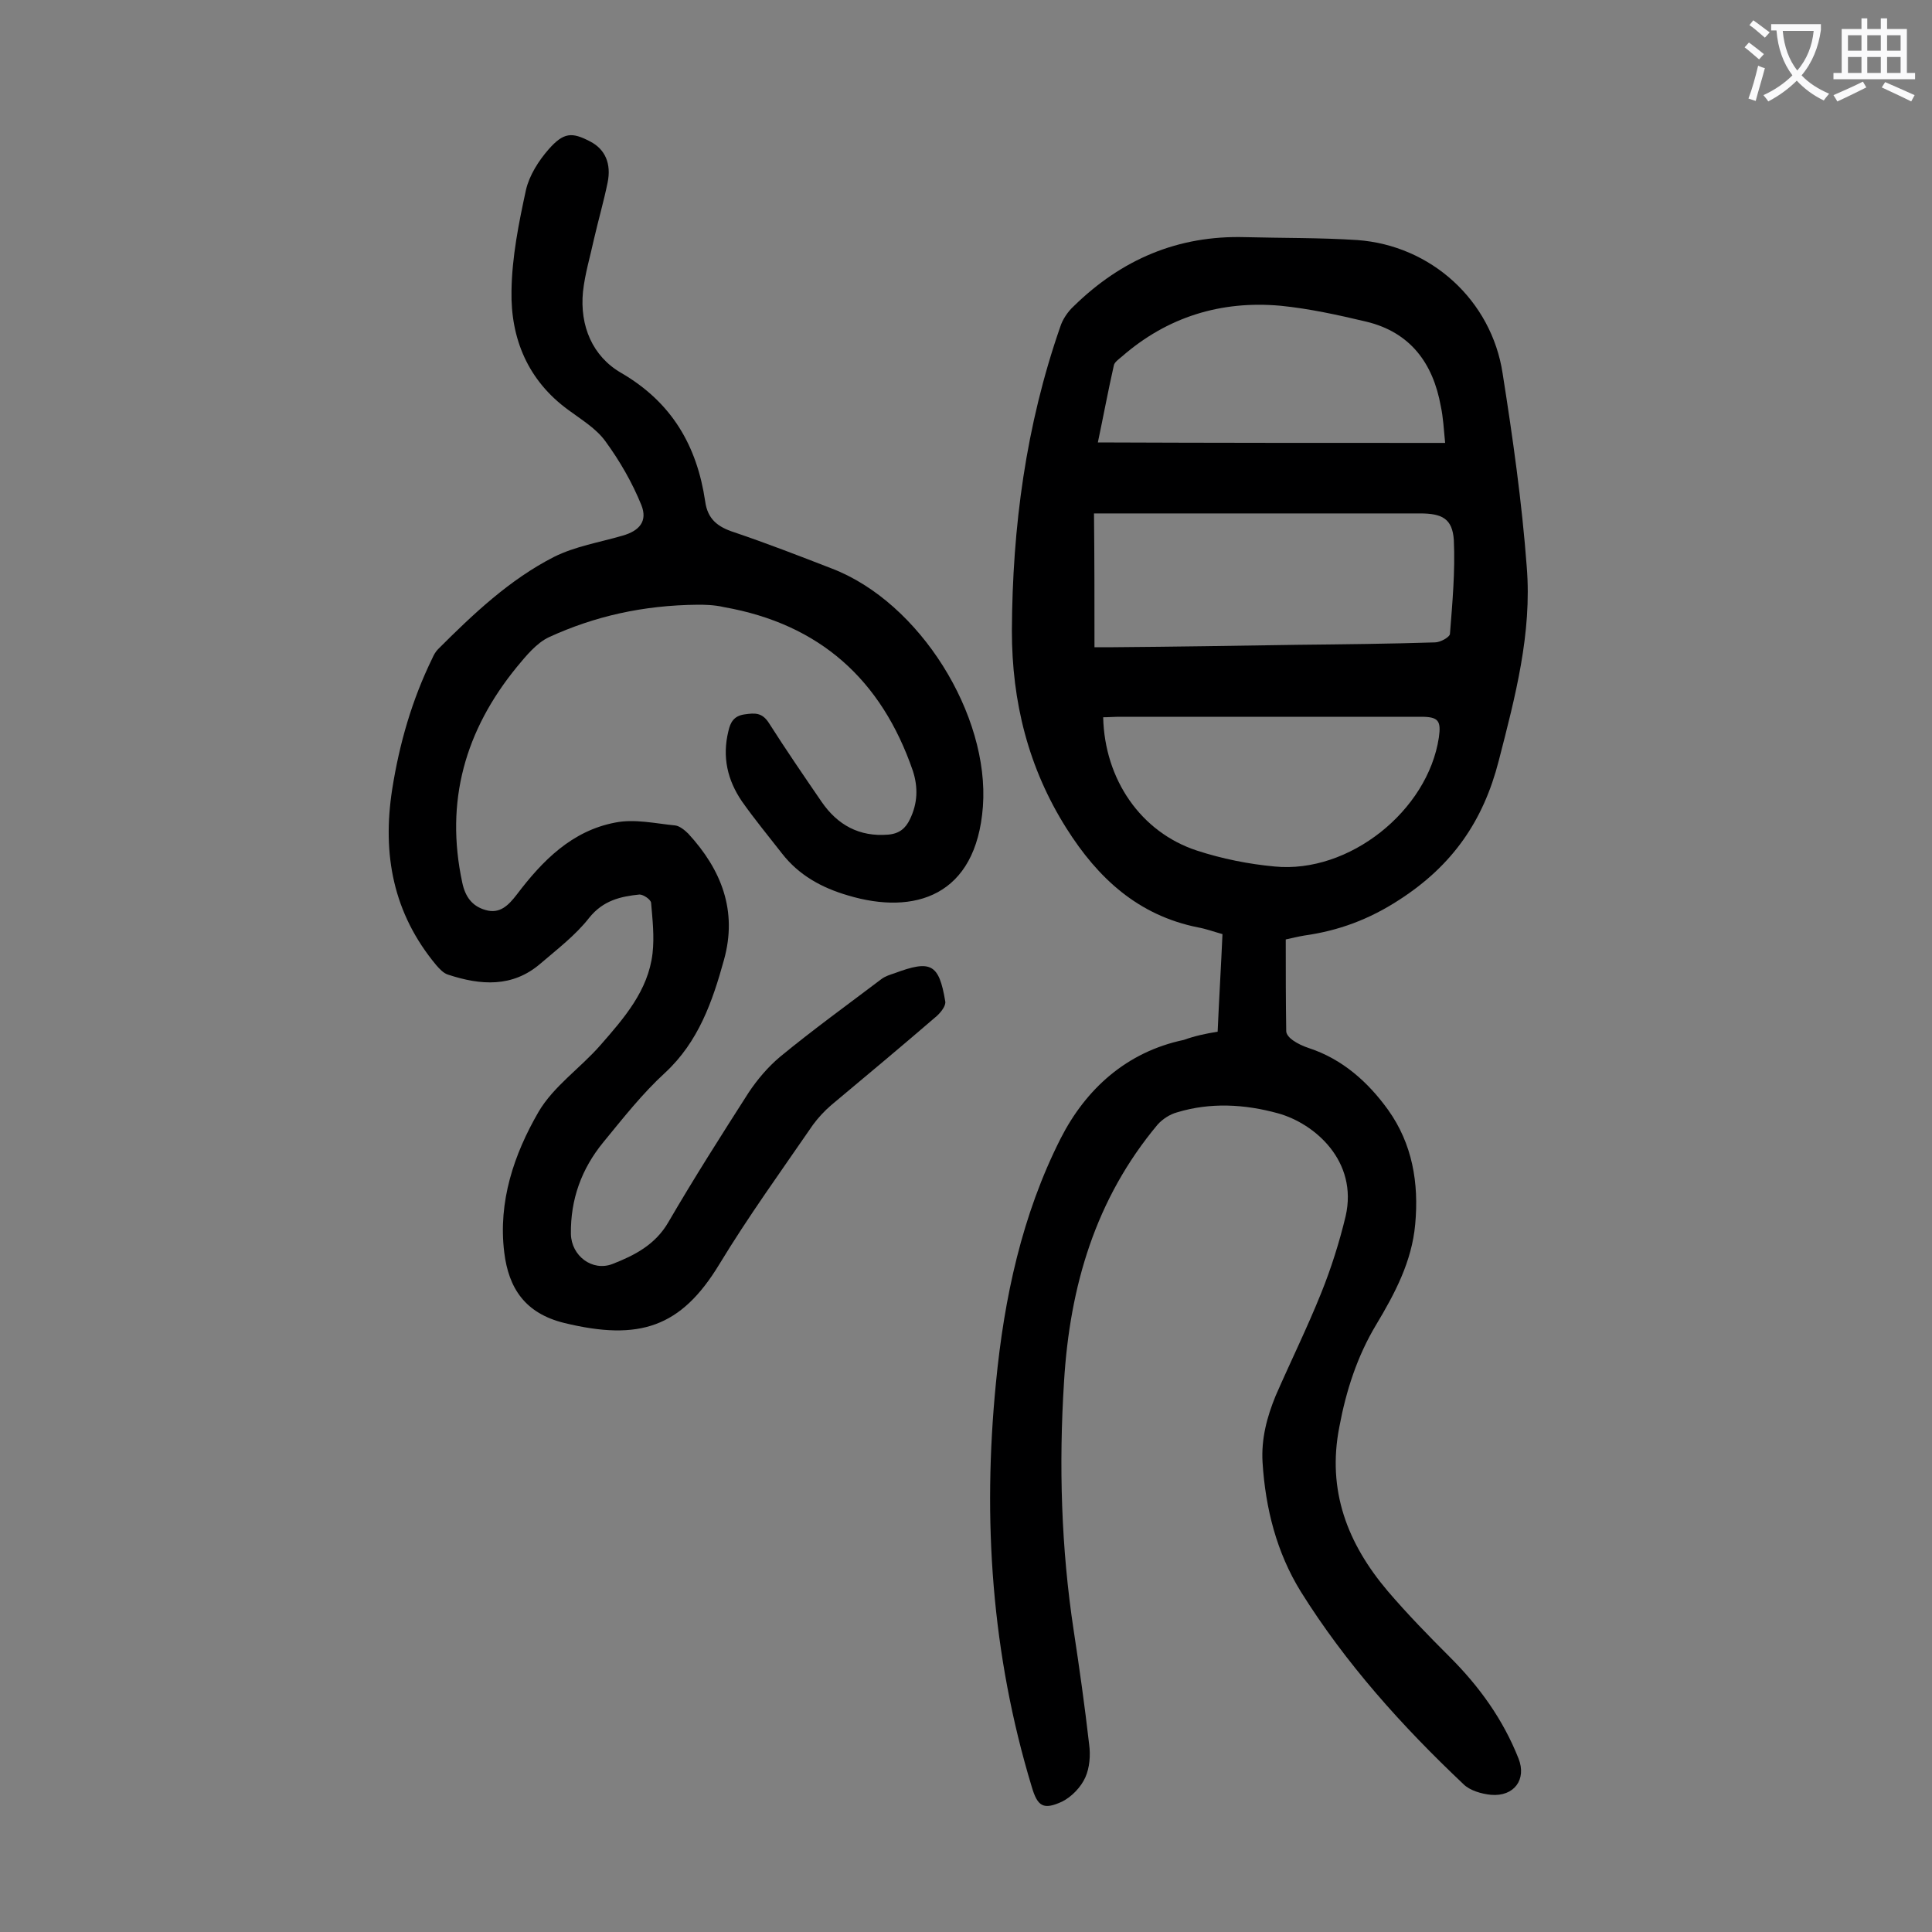 <svg enable-background="new 0 0 400 400" viewBox="0 0 400 400" xmlns="http://www.w3.org/2000/svg"><rect x="0" y="0" width="400" height="400" fill="#808080" stroke="none"/><path d="m252.1 213.6c.3-6.9.7-13.4 1-20.2-1.8-.5-3.4-1.1-5.1-1.4-12.4-2.5-20.7-10.2-27.2-20.5-7.9-12.5-11.3-26.2-11.3-40.9.1-21.5 2.9-42.5 10-62.9.5-1.6 1.6-3.2 2.8-4.3 9.9-9.7 21.6-14.7 35.5-14.3 7.7.2 15.5.1 23.2.6 15.3 1.1 27.8 12.5 30.1 27.6 2.1 13.3 4 26.7 5 40.1 1.1 13.7-2.4 26.9-5.8 40.1-3.2 12.5-9.6 21.7-20.6 28.8-6.3 4.1-12.6 6.4-19.7 7.4-1.2.2-2.4.5-3.8.8 0 6.4 0 12.7.1 19 0 .7.8 1.5 1.4 1.9 1 .7 2.1 1.2 3.3 1.6 7 2.3 12.3 7.1 16.4 12.8 5 7 6.4 15.1 5.6 23.7-.7 7.7-4.2 14.3-8.1 20.8s-6.2 13.6-7.6 21.1c-2.6 13.2 1.7 24.2 10 34 4.1 4.8 8.5 9.3 12.9 13.7 6.1 6.1 11 12.9 14.2 21 1.7 4.3-.9 7.9-5.7 7.5-2-.2-4.4-.9-5.7-2.2-12.7-12-24.4-25-33.7-39.9-5-8.1-7.3-17.2-7.9-26.7-.3-4.9.9-9.4 2.7-13.8 3.1-7.1 6.5-14 9.4-21.2 2.1-5.2 3.8-10.6 5.1-16 2.6-11.4-6.4-19.2-14-21.3-6.9-1.9-14-2.3-20.9-.2-1.5.4-3 1.4-4 2.5-12.9 15.4-18.2 33.5-19.4 53.2-1.1 17.3-.6 34.5 2 51.6 1.2 7.9 2.3 15.7 3.2 23.6.3 2.2.1 4.8-.8 6.8s-2.8 4-4.8 5c-3.9 1.8-5.1 1-6.3-3.1-8.3-27.4-10.2-55.3-7.4-83.6 1.7-17.6 5.4-34.8 13.4-50.6 5.2-10.2 13.6-17.9 25.5-20.4 2.2-.8 4.5-1.3 7-1.7zm-25.5-79.6h3.9c12.7-.1 25.4-.3 38.1-.5 9.5-.1 19-.2 28.5-.5 1.1 0 3.1-1.1 3.1-1.8.5-6.4 1.1-12.9.8-19.4-.3-4.4-2.4-5.5-7-5.5-21.1 0-42.2 0-63.4 0-1.3 0-2.6 0-4.1 0 .1 9.4.1 18.3.1 27.7zm1.8 14.5c.3 12.9 7.8 23.8 19.4 27.6 5.2 1.7 10.7 2.8 16.1 3.3 15.4 1.5 31.7-11.5 34-26.7.5-3.5-.1-4.3-3.7-4.3-20.9 0-41.8 0-62.7 0-.9 0-1.9.1-3.1.1zm70.8-56.8c-.3-3-.4-5.3-.9-7.6-1.6-8.9-6.3-15.3-15.4-17.5-5.9-1.4-11.8-2.7-17.8-3.3-12.3-1.1-23.4 2.3-32.8 10.5-.7.6-1.6 1.2-1.7 1.9-1.2 5.3-2.2 10.7-3.3 15.9 24.2.1 47.7.1 71.9.1z" fill="#000001"/><path d="m144.5 125.2c-11.4.1-21.4 2.4-30.8 6.7-2.6 1.2-4.8 3.9-6.7 6.2-10.7 13.1-14.9 27.8-11.3 44.6.6 2.9 2 4.9 4.8 5.7 3 .9 4.8-1 6.5-3.2 5.3-7 11.4-13.2 20.4-14.9 4-.8 8.3.2 12.4.6.9.1 2 1 2.7 1.7 6.9 7.5 10.2 16 7.4 26.1-2.4 8.7-5.3 17-12.2 23.4-4.7 4.3-8.7 9.4-12.8 14.4-4.5 5.5-6.8 11.8-6.7 19 .1 4.5 4.4 7.8 8.6 6.2 4.6-1.8 8.9-4 11.6-8.7 5.3-9.1 10.9-17.9 16.6-26.8 1.8-2.7 4-5.3 6.5-7.4 6.8-5.6 14-10.8 21-16.1.8-.6 1.8-.9 2.7-1.2 7.5-2.8 9.2-2 10.5 5.8.2.9-.9 2.3-1.8 3.1-7.2 6.2-14.5 12.3-21.8 18.4-1.4 1.2-2.7 2.6-3.8 4.1-6.6 9.6-13.4 19-19.4 28.9-7.9 13-16.5 15.9-32.1 12.1-8.1-2-11.5-7.2-12.4-14.6-1.3-10.5 2-20.3 7.1-29.1 3.1-5.3 8.7-9.1 12.8-13.8 4.9-5.6 9.9-11.3 10.8-19 .4-3.5 0-7-.3-10.5-.1-.7-1.6-1.7-2.4-1.7-3.9.4-7.5 1.2-10.4 4.8-2.8 3.6-6.6 6.5-10.1 9.5-5.8 5-12.4 4.5-19.1 2.3-1-.3-1.8-1.2-2.5-2-8.9-10.7-11.2-22.9-9.1-36.4 1.5-9.5 4.1-18.5 8.3-27.1.3-.7.7-1.4 1.2-1.9 7.3-7.3 14.8-14.4 24-19.1 4.4-2.2 9.4-3 14.2-4.4 3.5-1 5.2-3 3.9-6.3-1.9-4.7-4.5-9.2-7.5-13.3-1.9-2.6-4.9-4.4-7.6-6.4-8.4-6.1-12-14.8-11.8-24.7.1-7 1.5-14 3-20.9.7-3 2.6-6 4.7-8.4 3.1-3.5 4.8-3.6 8.6-1.6 3.1 1.6 4.4 4.6 3.6 8.5s-1.9 7.7-2.8 11.6c-.8 3.7-1.9 7.3-2.3 11-.7 7.1 2 13.4 7.9 16.8 10.5 6.1 15.7 15.1 17.4 26.6.5 3.7 2.6 5.3 6 6.4 6.8 2.3 13.5 4.9 20.2 7.5 18.3 7 32.7 30.4 31.3 49.3-1.4 18.6-14.2 22.5-27.9 18.4-5.5-1.6-10.2-4.2-13.7-8.7-2.8-3.6-5.7-7.1-8.3-10.8-3-4.4-4.1-9.2-2.8-14.5.4-1.8 1.1-3.2 3.4-3.5 2.1-.3 3.6-.4 5 1.8 3.5 5.5 7.2 10.9 10.9 16.3 3.3 4.8 7.8 7.3 13.8 6.8 2.3-.2 3.6-1.3 4.5-3.2 1.6-3.3 1.7-6.6.6-10-6.5-18.9-19.3-30.4-39.1-33.9-2.1-.5-4.3-.5-5.4-.5z" fill="#000001"/><g fill="#fafafb"><path d="m362.1 8.8c1.1.8 2.1 1.6 3.1 2.4l-1 1.1c-1.3-1.1-2.3-2-3-2.5zm1.9 4.8c.5.2.9.4 1.4.5-.6 2.3-1.3 4.5-1.9 6.8l-1.5-.5c.8-2.1 1.4-4.3 2-6.8zm-1-9.4c1.3.9 2.4 1.8 3.4 2.5l-1 1.1c-1.4-1.2-2.4-2.1-3.2-2.6zm3.7 2.2v-1.4h10.3v1.2c-.5 3.6-1.8 6.8-4 9.4 1.5 1.6 3.4 2.8 5.7 3.8-.3.4-.7.8-1.1 1.4-2.3-1.1-4.1-2.5-5.6-4.1-1.6 1.6-3.6 3.1-5.9 4.3-.3-.5-.7-.9-1-1.3 2.4-1.1 4.4-2.5 6-4.1-1.9-2.5-3-5.6-3.3-9.3h-1.1zm8.8 0h-6.4c.3 3.3 1.3 6 3 8.2 2-2.3 3.1-5.1 3.4-8.2z"/><path d="m385.3 3.8h1.3v2.2h2.8v-2.2h1.3v2.2h4.1v9.1h1.7v1.3h-16.9v-1.3h1.7v-9.1h4.1v-2.2zm.4 13.1.7 1.2c-1.8.9-3.8 1.9-6 2.9-.2-.4-.5-.8-.8-1.3 2.3-1 4.3-1.9 6.1-2.8zm-3.1-6.4h2.8v-3.2h-2.8zm0 4.6h2.8v-3.3h-2.8zm4-4.6h2.8v-3.2h-2.8zm0 4.6h2.8v-3.3h-2.8zm3.7 1.9c2.1.9 4.1 1.8 6.1 2.7l-.7 1.3c-2.2-1.1-4.2-2-6.1-2.9zm3.2-9.7h-2.8v3.2h2.8zm-2.8 7.8h2.8v-3.3h-2.8z"/></g></svg>